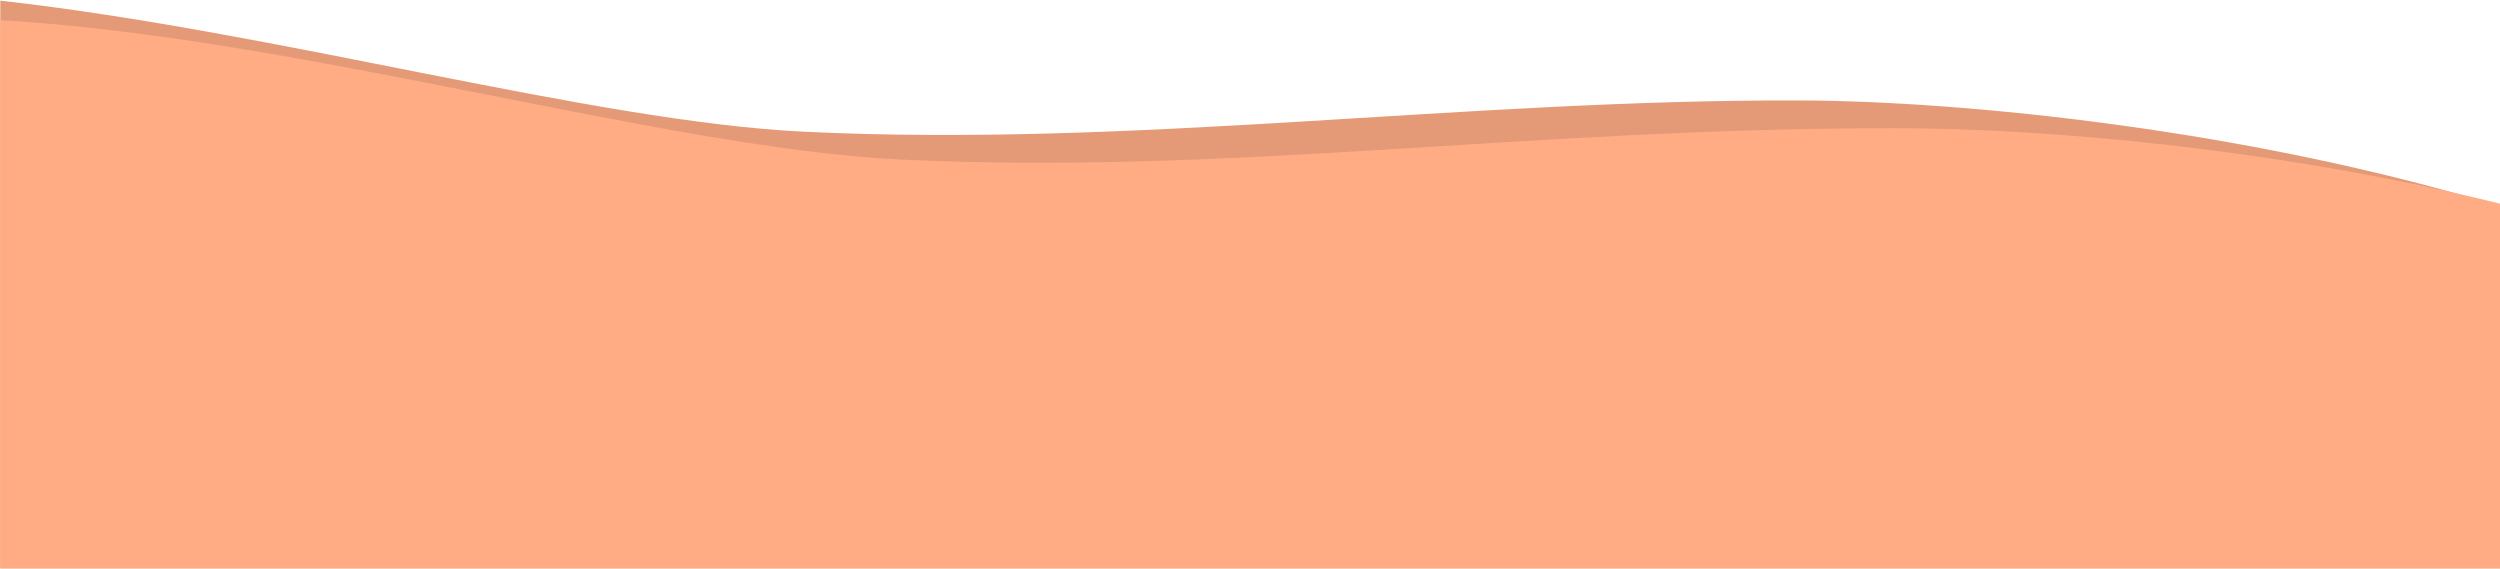 <svg xmlns="http://www.w3.org/2000/svg" preserveAspectRatio="none" viewBox="0 0 1440 328"><g fill="none" fill-rule="evenodd"><path fill="#E59A77" d="M462.853 75.851c190.439 9.264 380.353-18.649 574-18 95.352.32 259.401 17.092 403.327 61.015l-.005 208.504H.176L.171.373C159.768 18.199 341.878 69.966 462.853 75.851z"/><path fill="#FFAC85" d="M517.853 91.851c190.439 9.264 361.353-18.149 574-18 89.658.063 222.93 12.367 348.324 43.515l-.002 210.003H.176L.174 11.636c171.113 9.812 382.541 73.64 517.679 80.215z"/></g></svg>